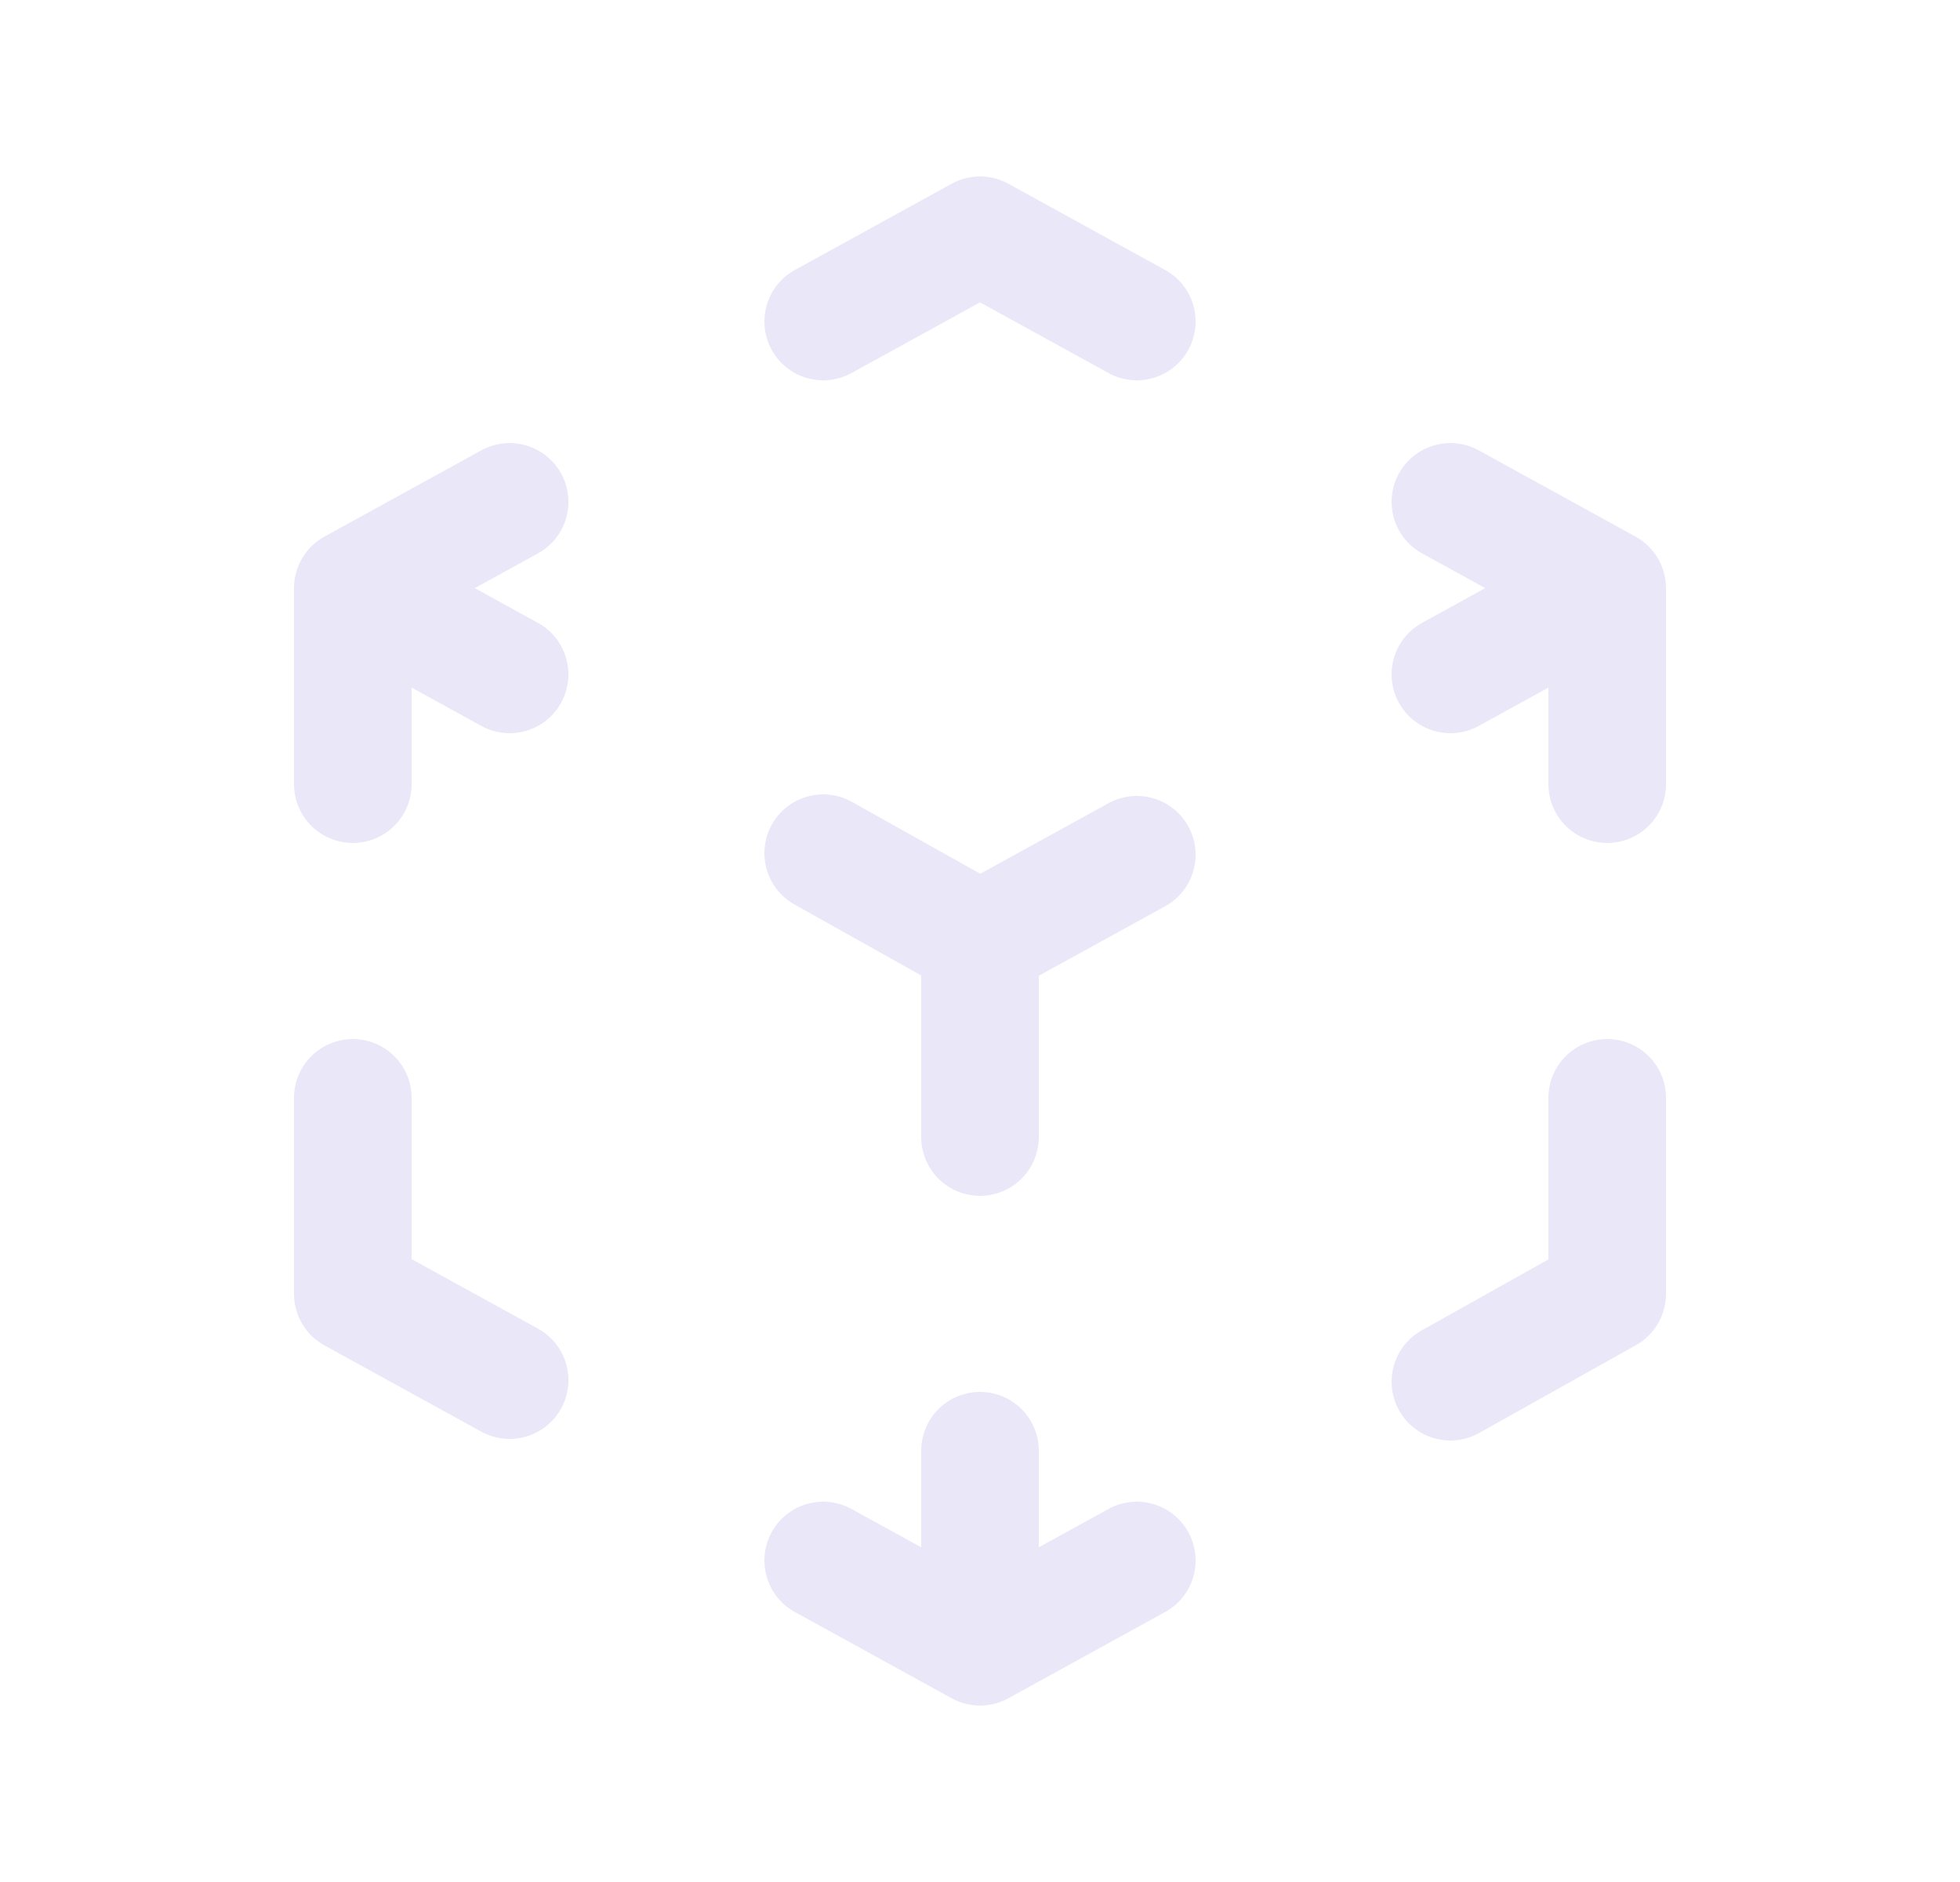 <svg width="25" height="24" viewBox="0 0 25 24" fill="none" xmlns="http://www.w3.org/2000/svg">
<path d="M6.5 17.6L4.5 16.5V14M4.5 10V7.5M4.5 7.5L6.5 6.4M4.5 7.5L6.5 8.6M10.5 4.1L12.5 3L14.5 4.1M18.5 6.4L20.5 7.5M20.5 7.5V10M20.5 7.5L18.5 8.6M20.5 14V16.5L18.5 17.62M14.5 19.9L12.5 21M12.5 21L10.5 19.9M12.5 21V18.5M12.5 12L14.5 10.9M12.5 12V14.5M12.5 12L10.5 10.88" stroke="#E1DEF5" stroke-opacity="0.7" stroke-width="1.5" stroke-linecap="round" stroke-linejoin="round"/>
</svg>
